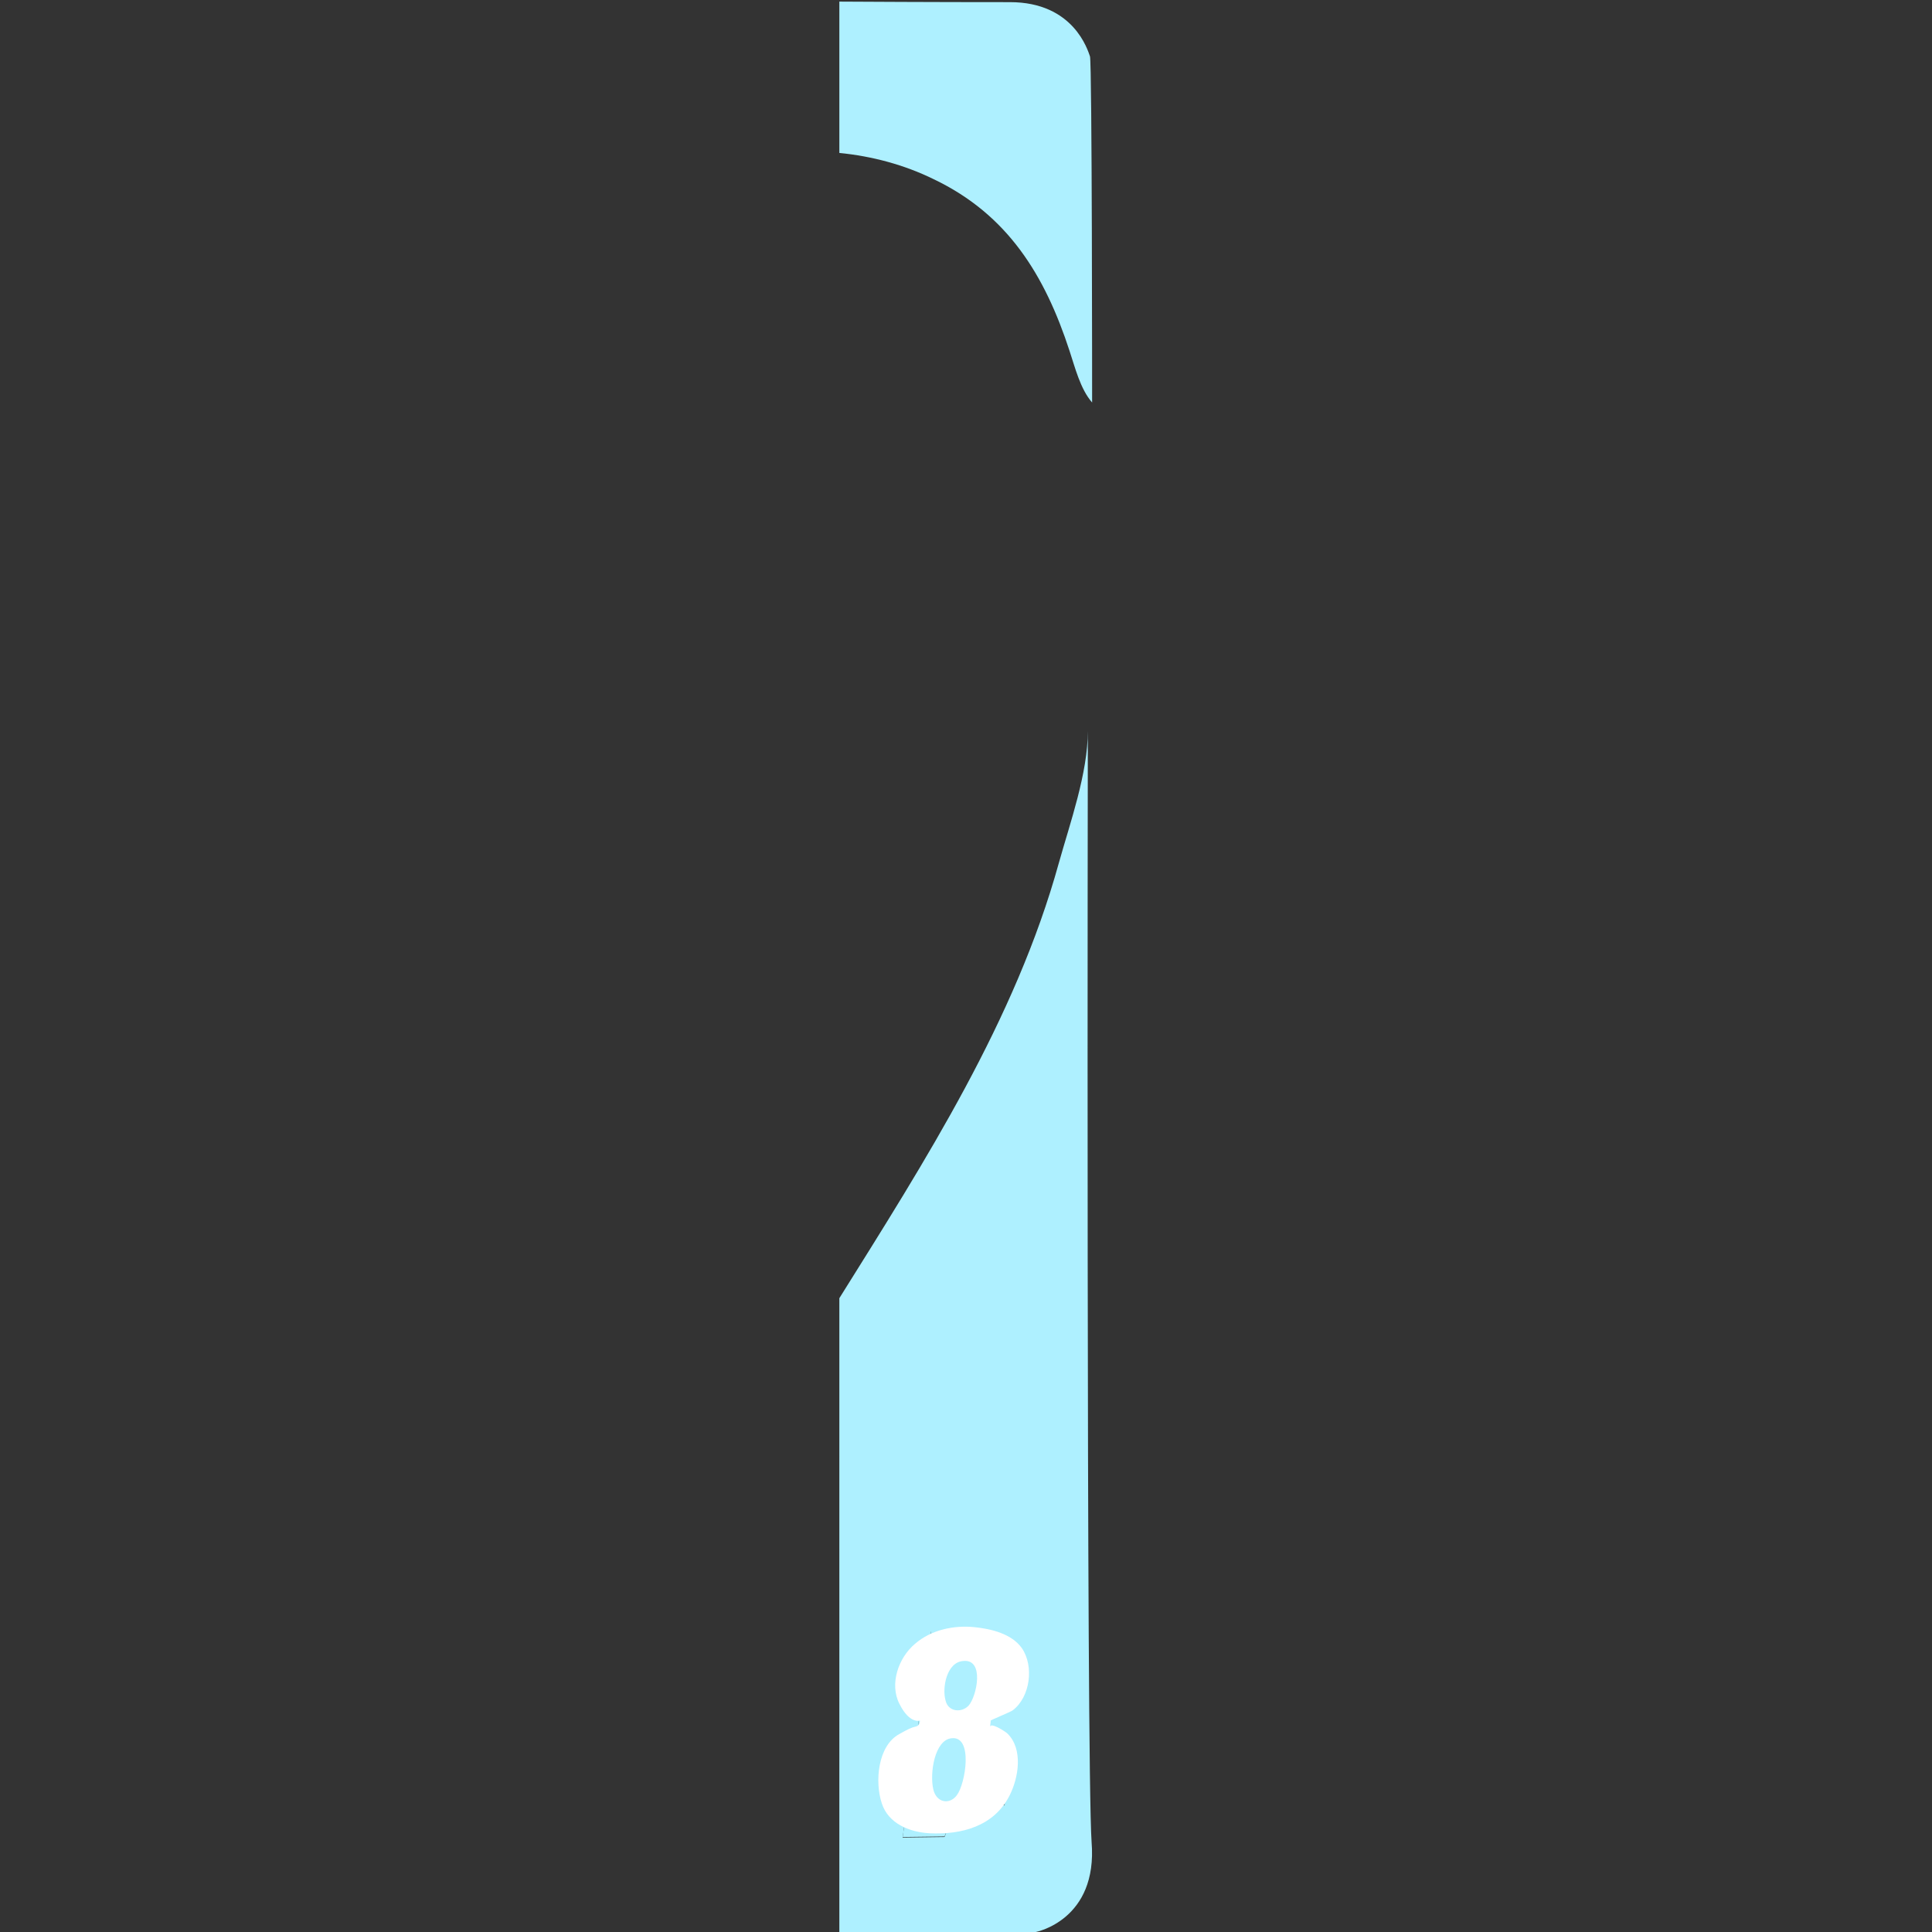 <?xml version="1.0" encoding="utf-8"?>
<!-- Generator: Adobe Illustrator 22.1.0, SVG Export Plug-In . SVG Version: 6.00 Build 0)  -->
<svg version="1.1" id="Layer_1" xmlns="http://www.w3.org/2000/svg" xmlns:xlink="http://www.w3.org/1999/xlink" x="0px" y="0px"
	 viewBox="0 0 360 360" style="enable-background:new 0 0 360 360;" xml:space="preserve">
<rect x="0" y="0" width="360" height="360" fill="#333333" stroke="none"/>
<style type="text/css">
	.st0{fill:#AEF0FF;}
	.st1{fill:#FFFFFF;}
</style>
<g>
	<path class="st0" d="M174,33.4c13.8,6.6,20.7,17.9,25.3,32c1,3,2,7.1,4.2,9.6c0,0,0-63.4-0.4-64.5c-0.4-1.1-3-10.1-14.9-10.1
		c-2.8,0-14.9,0-31.8-0.1v28.2C162.5,29.1,168.5,30.7,174,33.4z"/>
	<path class="st0" d="M202.7,136.2c0,7.9-3.3,17.1-5.4,24.6c-8.1,29.3-24.9,55.5-40.9,81.1V360c21.6,0,36.6,0,36.6,0
		s11.6-2.2,10.4-16.8C202.4,328.7,202.7,136.2,202.7,136.2z M187.2,336.4c-2.8-0.4-6.3,0.1-8.7,1.7c-0.7,0.5-1.2,1.2-1.6,2
		c-0.2,0.3-0.9,2.2-0.9,2.2l-7.8,0.1l5.3-38.4l10.2-0.1l-3.8,26.3l7.5-0.1C187.5,329.9,187.2,336.4,187.2,336.4z"/>
	<path class="st0" d="M183.7,303.8l-10.2,0.1l-5.3,38.4l7.8-0.1c0,0,0.8-1.9,0.9-2.2c0.4-0.8,0.8-1.4,1.6-2c2.4-1.7,5.9-2.1,8.7-1.7
		l0.3-6.4L180,330L183.7,303.8z"/>
	<g>
		<path class="st1" d="M188.7,318.7c3.3-2.5,4-8.3,1.7-11.6c-1.9-2.7-5.8-3.6-8.8-3.9c-3.9-0.4-8.1,0.5-11.1,3.1
			c-3.1,2.6-4.8,7.5-2.9,11.2c1.9,3.8,3.8,3.1,3.8,3.1s0.1,0.9-0.7,1.1c-0.9,0.2-1.5,0.5-3.1,1.4c-4.1,2.2-4.6,9-3.3,12.9
			c1.2,3.8,5.2,5.4,8.9,5.6c6,0.3,12-1.3,14.9-7c1.7-3.3,2.6-8.7-0.4-11.6c-0.3-0.3-3.2-2.2-3.2-1.2c0-0.4,0.1-0.8,0.1-1.2
			C184.4,320.6,188.3,319,188.7,318.7z M178.3,334.5c-1.3,1.8-3.8,1.5-4.4-1.1c-0.7-3.1,0.3-9.2,3.4-9.5
			C181.4,323.4,179.9,332.4,178.3,334.5z M180.5,317.8c-1.3,1.4-3.8,1.2-4.3-0.9c-0.7-2.4,0.2-7.2,3.3-7.4
			C183.5,309.1,182,316.1,180.5,317.8z"/>
	</g>
</g>
</svg>
